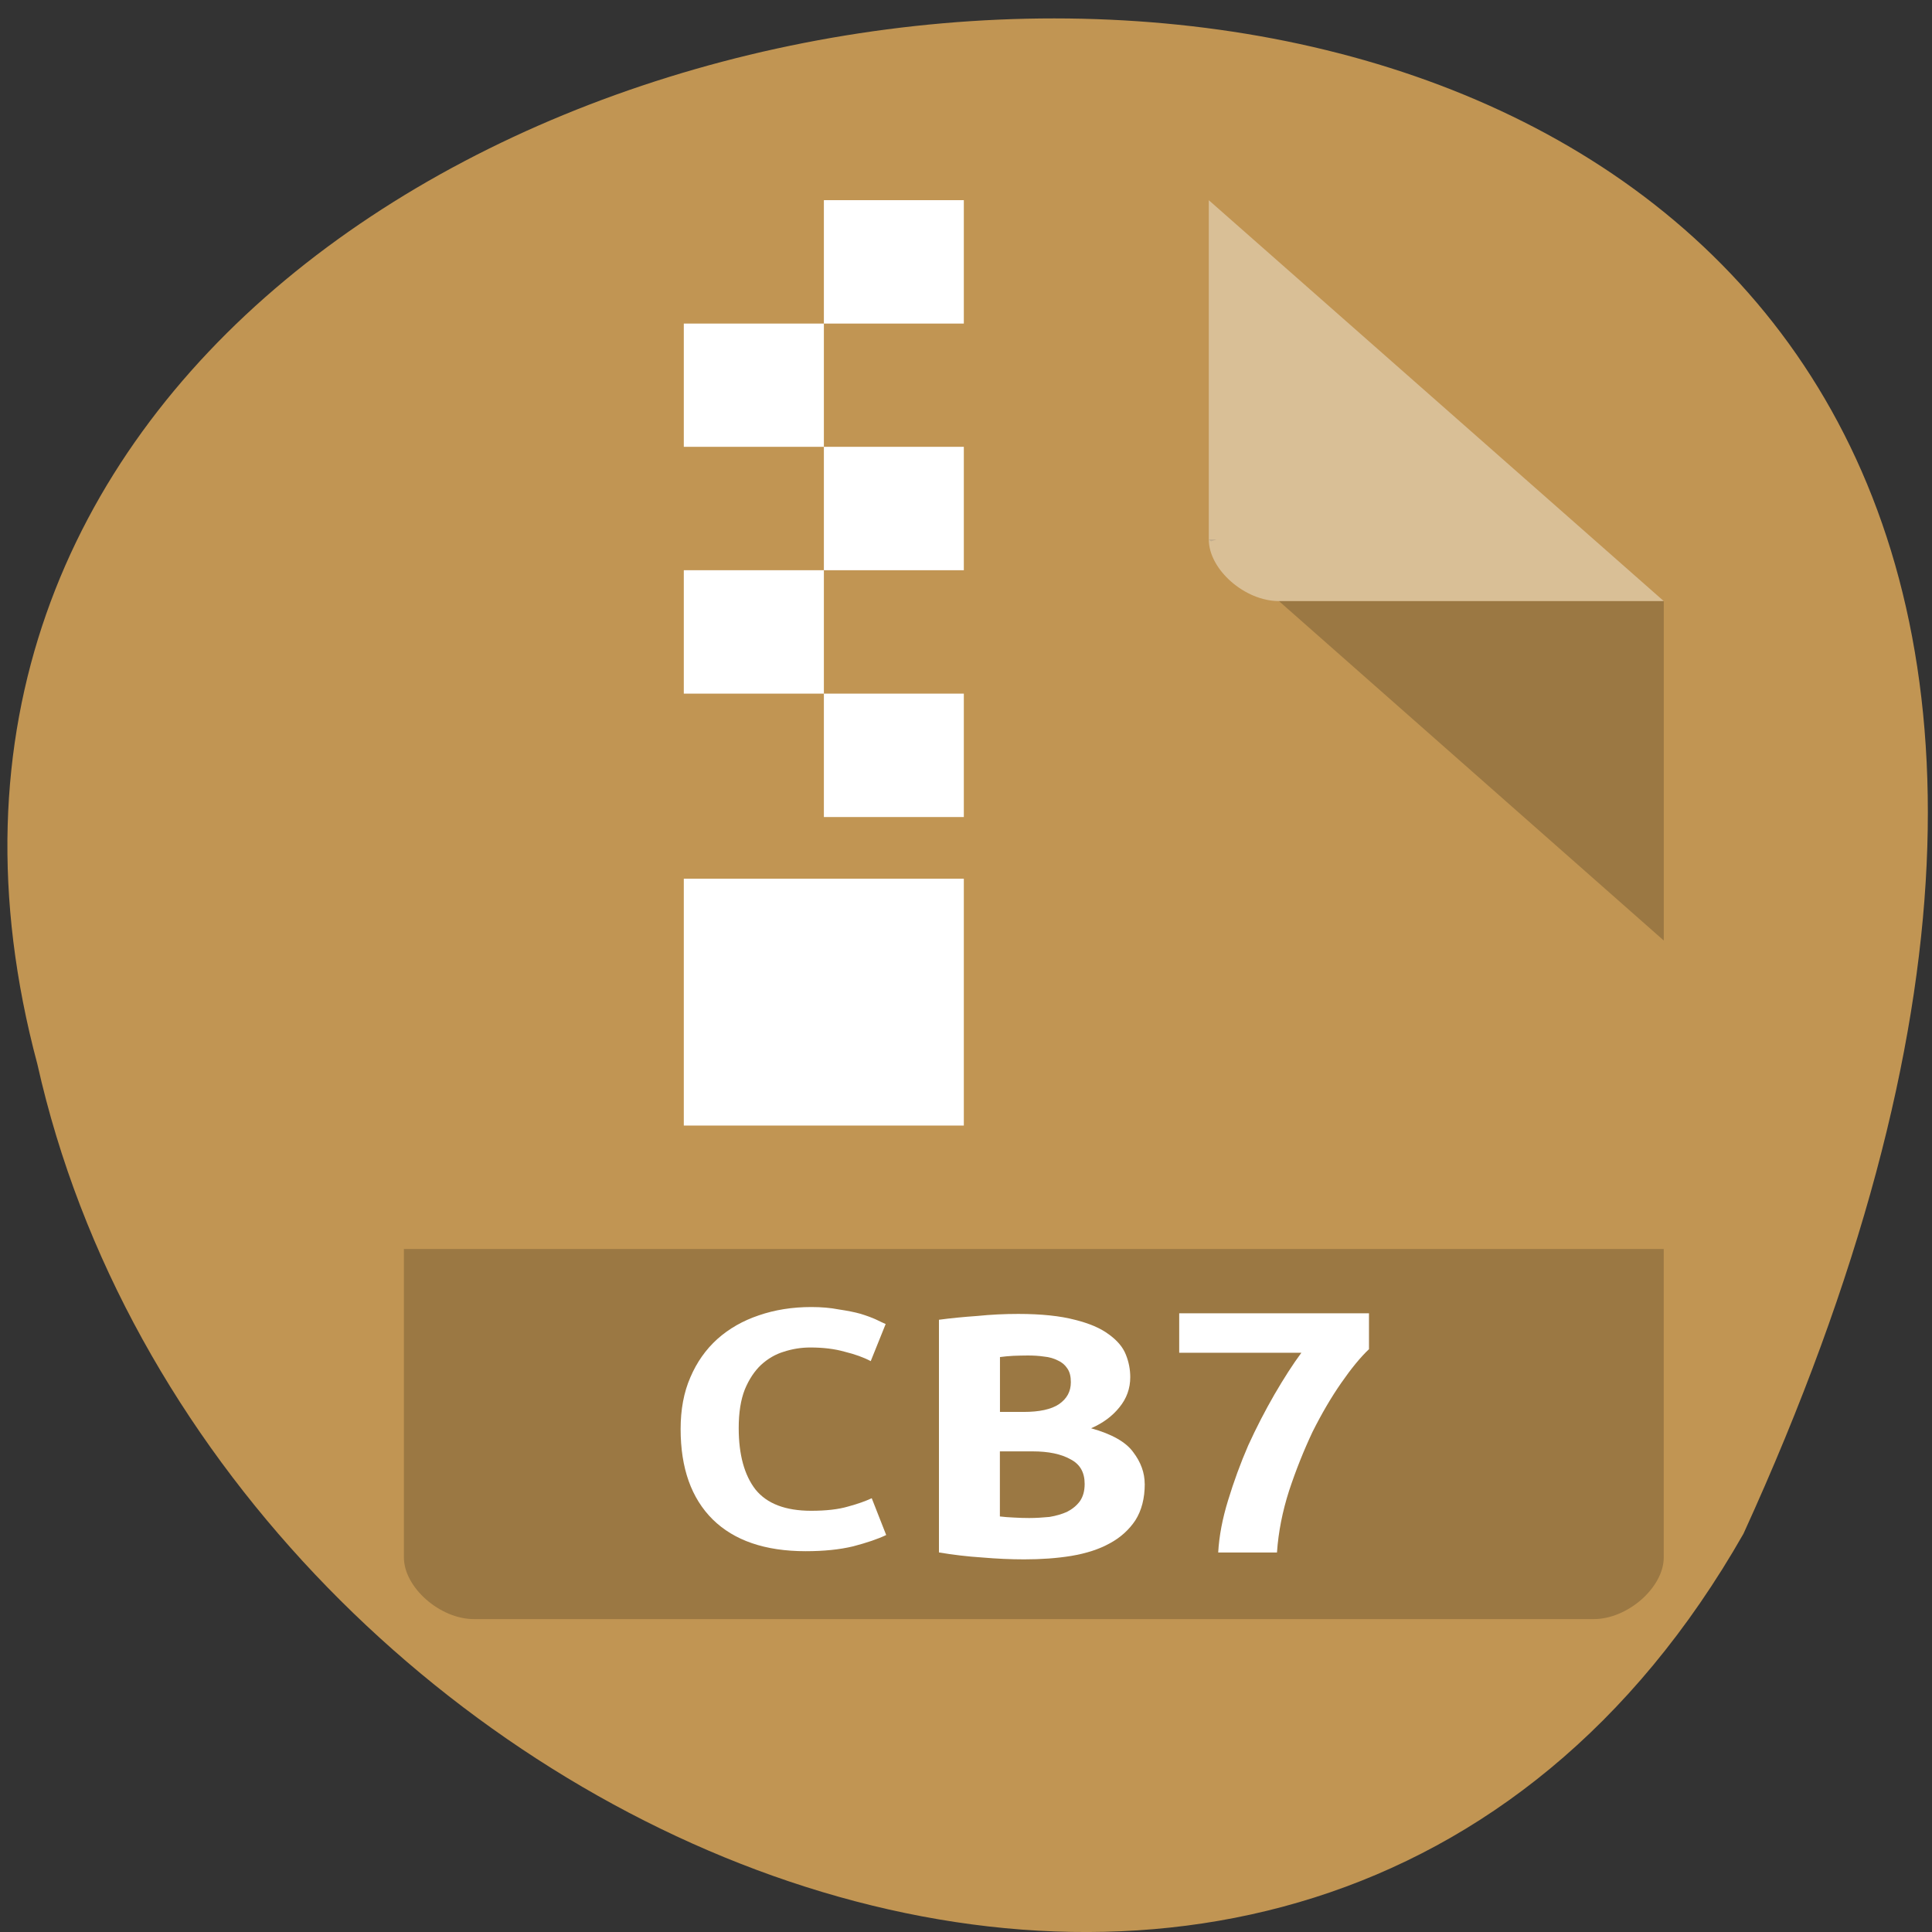 <svg xmlns="http://www.w3.org/2000/svg" viewBox="0 0 48 48"><rect x="0" y="0" width="48" height="48" fill="#333333" stroke="none"/><path d="m 43.316 38.105 c 23.469 -51.391 -51.32 -45.031 -42.387 -11.664 c 4.316 19.281 31.383 30.98 42.387 11.664" style="fill:#c19553"/><path d="m 30.031 13.402 l 0.055 0.047 l 0.137 -0.047 m 1.551 1.531 l 9.562 8.434 v -8.434" style="fill-opacity:0.196"/><path d="m 30.031 4.973 l 11.305 9.961 h -9.562 c -0.848 0 -1.742 -0.785 -1.742 -1.531 v -8.43" style="fill:#fff;fill-opacity:0.392"/><path d="m 10.035 31.031 v 7.664 c 0 0.742 0.895 1.531 1.738 1.531 h 27.824 c 0.844 0 1.738 -0.789 1.738 -1.531 v -7.664" style="fill-opacity:0.196"/><g style="fill:#fff"><path d="m 20.469 4.973 v 3.066 h 3.477 v -3.066 m -3.477 3.066 h -3.48 v 3.062 h 3.48 m 0 0 v 3.066 h 3.477 v -3.066 m -3.477 3.066 h -3.48 v 3.066 h 3.48 m 0 0 v 3.066 h 3.477 v -3.066 m -6.957 4.598 v 6.133 h 6.957 v -6.133"/><path d="m 20.016 38.539 c -1.008 0 -1.777 -0.266 -2.309 -0.789 c -0.531 -0.527 -0.797 -1.273 -0.797 -2.246 c 0 -0.48 0.078 -0.91 0.242 -1.285 c 0.16 -0.375 0.383 -0.691 0.668 -0.949 c 0.293 -0.262 0.637 -0.457 1.031 -0.59 c 0.398 -0.137 0.832 -0.207 1.305 -0.207 c 0.254 0 0.48 0.02 0.68 0.059 c 0.207 0.031 0.391 0.066 0.543 0.109 c 0.152 0.047 0.281 0.094 0.383 0.141 c 0.105 0.051 0.188 0.09 0.242 0.113 l -0.371 0.922 c -0.176 -0.094 -0.395 -0.172 -0.648 -0.234 c -0.246 -0.07 -0.531 -0.105 -0.852 -0.105 c -0.227 0 -0.445 0.035 -0.66 0.105 c -0.207 0.062 -0.395 0.172 -0.566 0.328 c -0.16 0.152 -0.297 0.355 -0.402 0.609 c -0.102 0.258 -0.152 0.578 -0.152 0.961 c 0 0.66 0.141 1.172 0.418 1.527 c 0.285 0.352 0.746 0.527 1.383 0.527 c 0.371 0 0.676 -0.035 0.914 -0.105 c 0.246 -0.066 0.441 -0.137 0.59 -0.207 l 0.359 0.914 c -0.203 0.098 -0.477 0.191 -0.82 0.281 c -0.34 0.082 -0.734 0.121 -1.18 0.121"/><path d="m 28.441 36.867 c 0 0.359 -0.078 0.66 -0.234 0.906 c -0.156 0.234 -0.371 0.43 -0.641 0.574 c -0.262 0.145 -0.578 0.246 -0.949 0.309 c -0.363 0.059 -0.75 0.086 -1.172 0.086 c -0.336 0 -0.684 -0.016 -1.047 -0.047 c -0.359 -0.023 -0.719 -0.066 -1.07 -0.125 v -5.781 c 0.289 -0.039 0.605 -0.07 0.949 -0.094 c 0.344 -0.035 0.684 -0.051 1.023 -0.051 c 0.574 0 1.043 0.051 1.402 0.145 c 0.363 0.09 0.645 0.211 0.852 0.367 c 0.203 0.148 0.344 0.312 0.418 0.5 c 0.074 0.184 0.109 0.371 0.109 0.559 c 0 0.281 -0.09 0.531 -0.27 0.75 c -0.172 0.215 -0.406 0.391 -0.703 0.52 c 0.52 0.145 0.867 0.344 1.047 0.594 c 0.191 0.25 0.285 0.516 0.285 0.789 m -3.598 -0.809 v 1.617 c 0.105 0.012 0.223 0.023 0.344 0.027 c 0.133 0.008 0.258 0.012 0.383 0.012 c 0.172 0 0.34 -0.012 0.504 -0.027 c 0.164 -0.027 0.309 -0.07 0.434 -0.125 c 0.129 -0.066 0.238 -0.152 0.32 -0.262 c 0.082 -0.117 0.121 -0.258 0.121 -0.434 c 0 -0.289 -0.117 -0.492 -0.355 -0.613 c -0.23 -0.129 -0.543 -0.195 -0.938 -0.195 h -0.812 m 0.59 -0.98 c 0.387 0 0.68 -0.062 0.875 -0.191 c 0.199 -0.137 0.297 -0.316 0.297 -0.547 c 0 -0.145 -0.027 -0.254 -0.086 -0.34 c -0.059 -0.09 -0.137 -0.156 -0.234 -0.199 c -0.098 -0.051 -0.215 -0.086 -0.344 -0.098 c -0.133 -0.02 -0.27 -0.027 -0.406 -0.027 c -0.117 0 -0.234 0.004 -0.359 0.008 c -0.121 0.008 -0.234 0.016 -0.332 0.031 v 1.363 h 0.59"/><path d="m 30.266 38.57 c 0.023 -0.41 0.105 -0.84 0.246 -1.297 c 0.141 -0.461 0.305 -0.914 0.5 -1.363 c 0.203 -0.445 0.422 -0.867 0.652 -1.266 c 0.234 -0.402 0.457 -0.75 0.668 -1.035 h -3.035 v -0.98 h 4.715 v 0.891 c -0.211 0.199 -0.441 0.48 -0.688 0.836 c -0.25 0.359 -0.488 0.766 -0.715 1.219 c -0.215 0.457 -0.41 0.941 -0.582 1.461 c -0.164 0.512 -0.266 1.023 -0.301 1.535 h -1.461"/></g></svg>